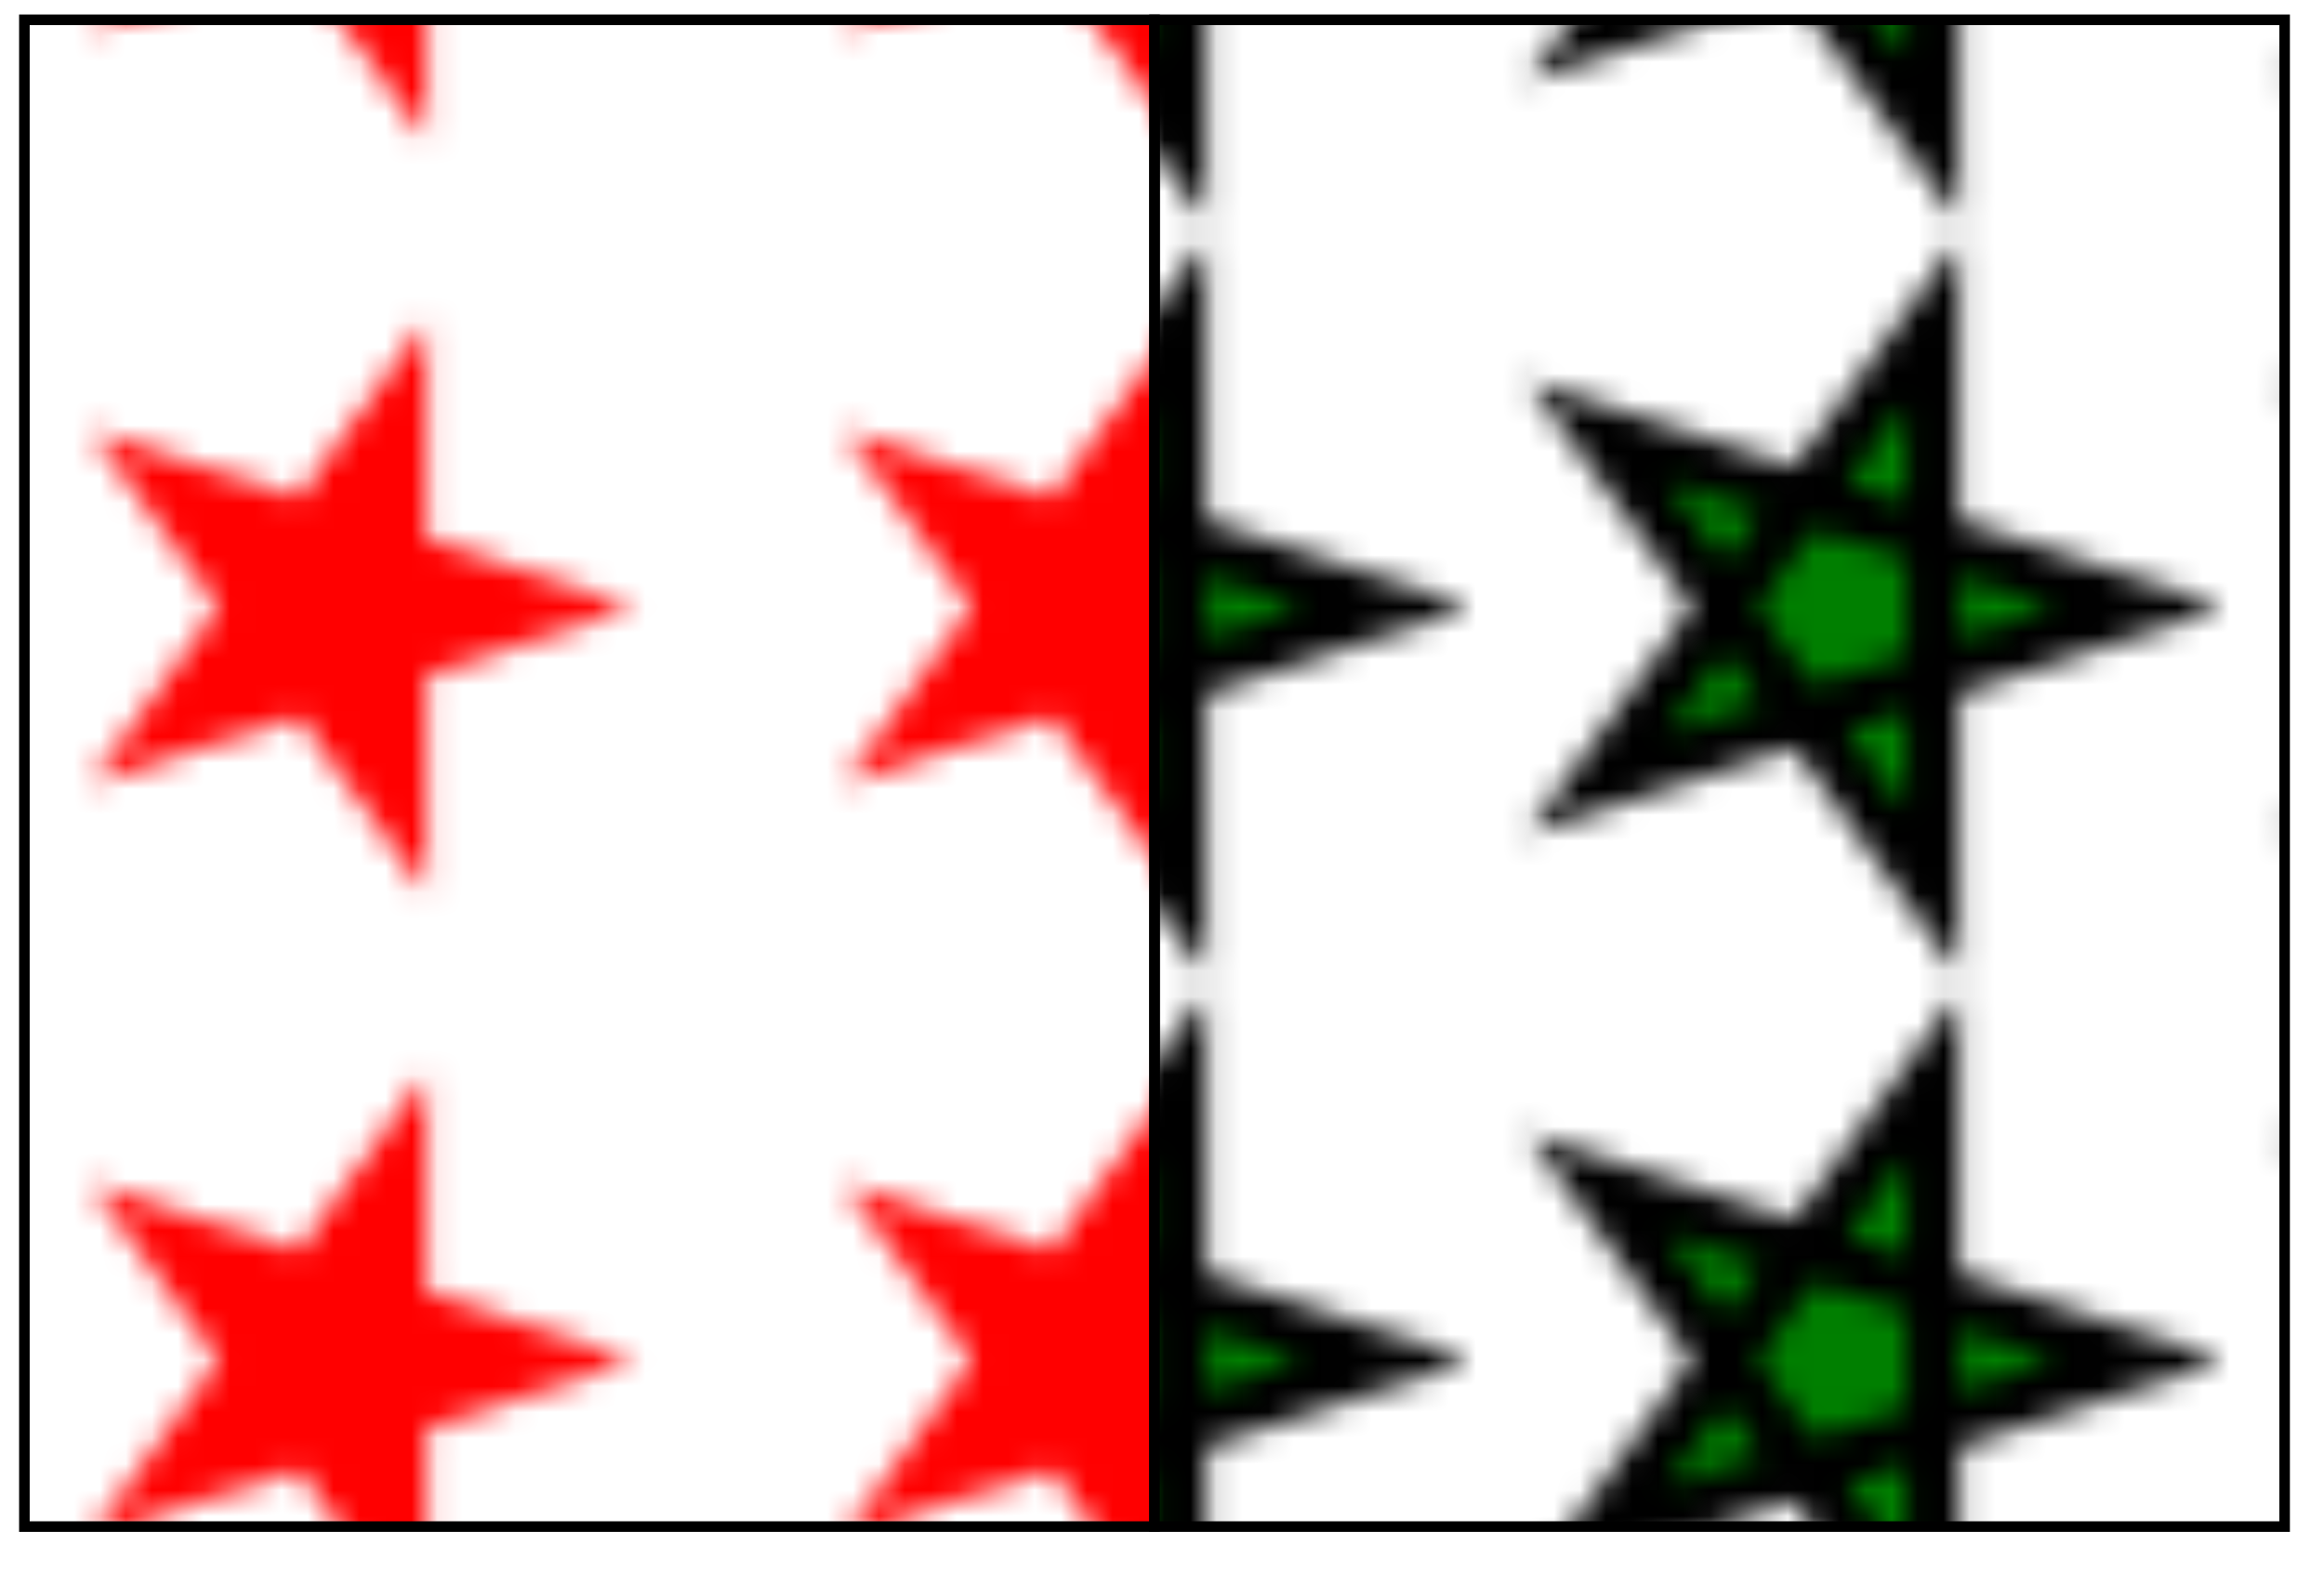 <svg xmlns="http://www.w3.org/2000/svg" xmlns:xlink="http://www.w3.org/1999/xlink" width="87.439" height="59.092"><defs><clipPath id="f"><path d="M.918.746h42.52v56.692H.917Zm0 0"/></clipPath><clipPath id="a"><path d="M0 0h29v29H0z"/></clipPath><clipPath id="h"><path d="M43.438.746h42.519v56.692h-42.52Zm0 0"/></clipPath><clipPath id="d"><path d="M0 0h29v29H0Zm0 0"/></clipPath><clipPath id="c"><path d="M0 0h29v29H0z"/></clipPath><pattern id="g" width="29" height="29" x="0" y="0" patternTransform="matrix(.977 0 0 -.977 -143.28 13608.547)" patternUnits="userSpaceOnUse"><use xlink:href="#b"/></pattern><pattern id="i" width="29" height="29" x="0" y="0" patternTransform="matrix(.977 0 0 -.977 -143.28 13608.547)" patternUnits="userSpaceOnUse"><use xlink:href="#e"/></pattern><g id="b" clip-path="url(#a)"><path fill="red" d="M26.102 14.5 5.117 21.316 18.086 3.47V25.53L5.117 7.684Zm0 0"/></g><g id="e" clip-path="url(#c)"><path fill="#007F00" d="M26.102 14.5 5.117 21.316 18.086 3.47V25.53L5.117 7.684Zm0 0"/><g clip-path="url(#d)"><path fill="none" stroke="#000" stroke-miterlimit="10" stroke-width="2.046" d="M26.102 14.5 5.117 21.316 18.086 3.47V25.53L5.117 7.684Zm0 0"/></g></g></defs><g clip-path="url(#f)"><path fill="url(#g)" d="M.918 57.438h42.52V.742H.917Zm0 0"/></g><path fill="none" stroke="#000" stroke-miterlimit="10" stroke-width=".399" d="M.918 57.438V.745h42.52v56.692Zm0 0"/><g clip-path="url(#h)"><path fill="url(#i)" d="M43.438 57.438h42.519V.742h-42.52Zm0 0"/></g><path fill="none" stroke="#000" stroke-miterlimit="10" stroke-width=".399" d="M43.438 57.438V.745h42.519v56.692Zm0 0"/></svg>